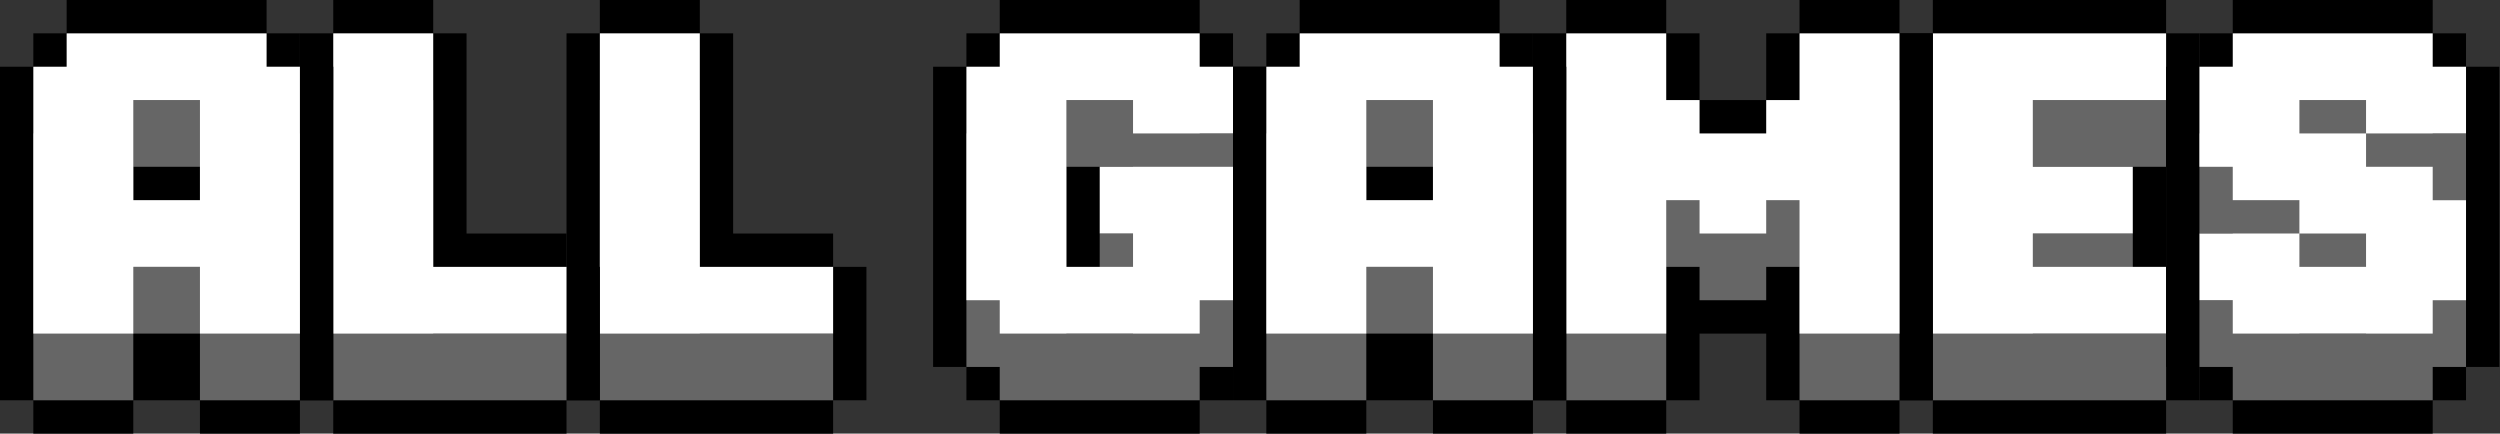 <?xml version="1.0" encoding="UTF-8" standalone="no"?>
<svg
   enable-background="new 0 0 3839 665.43"
   height="666"
   viewBox="0 0 3840 666"
   width="3840"
   version="1.1"
   id="svg24"
   sodipodi:docname="auto-allgames.svg"
   inkscape:version="1.3.2 (091e20e, 2023-11-25)"
   xmlns:inkscape="http://www.inkscape.org/namespaces/inkscape"
   xmlns:sodipodi="http://sodipodi.sourceforge.net/DTD/sodipodi-0.dtd"
   xmlns="http://www.w3.org/2000/svg"
   xmlns:svg="http://www.w3.org/2000/svg">
  <rect x="0" y="0" width="3840" height="666" fill="#333333" stroke="none"/>
  <defs
     id="defs24" />
  <sodipodi:namedview
     id="namedview24"
     pagecolor="#ffffff"
     bordercolor="#000000"
     borderopacity="0.25"
     inkscape:showpageshadow="2"
     inkscape:pageopacity="0.0"
     inkscape:pagecheckerboard="true"
     inkscape:deskcolor="#d1d1d1"
     inkscape:zoom="0.21510417"
     inkscape:cx="1917.6755"
     inkscape:cy="334.72155"
     inkscape:window-width="1312"
     inkscape:window-height="449"
     inkscape:window-x="0"
     inkscape:window-y="39"
     inkscape:window-maximized="0"
     inkscape:current-layer="svg24" />
  <g
     id="g26">
    <g
       id="g25">
      <g
         transform="scale(1 1.001)"
         id="g24">
        <path
           d="m1279.67 614.24h51.18v-102.37-102.38h-51.18v-51.18h-153.56v-204.75-102.37h-51.19v-51.19h-153.56v51.19h-51.19v102.37 358.31 102.37h51.19v51.19h102.37 51.19 204.75z"
           id="path1" />
        <path
           d="m1074.92 511.87v-358.31h-153.56v460.68h102.37 51.19 204.75v-102.37z"
           fill="#666"
           id="path2" />
        <path
           d="m1074.92 409.49v-358.3h-153.56v460.68h102.37 51.19 204.75v-102.38z"
           fill="#fff"
           id="path3" />
        <path
           d="m870.17 614.24h51.19v-102.37-102.38h-51.19v-51.18h-153.56v-204.75-102.37h-51.18v-51.19h-153.56v51.19h-51.19v102.37 358.31 102.37h51.19v51.19h102.37 51.19 204.74z"
           id="path4" />
        <path
           d="m665.43 511.87v-358.31h-153.56v460.68h102.37 51.19 204.74v-102.37z"
           fill="#666"
           id="path5" />
        <path
           d="m665.43 409.49v-358.3h-153.56v460.68h102.37 51.19 204.74v-102.38z"
           fill="#fff"
           id="path6" />
        <path
           d="m460.68 665.43v-51.19h51.19v-102.37-307.12-102.38h-51.19v-51.18h-51.19v-51.19h-307.12v51.19h-51.18v51.18h-51.19v102.38 307.12 102.37h51.19v51.19h153.56v-51.19h51.18 51.19v51.19z"
           id="path7" />
        <path
           d="m409.49 204.75v-51.19h-307.12v51.19h-51.18v409.49h153.56v-102.37h102.37v102.37h153.56v-409.49zm-204.74 204.74v-153.56h102.37v153.56z"
           fill="#666"
           id="path8" />
        <path
           d="m409.49 102.37v-51.18h-307.12v51.19h-51.18v409.49h153.56v-102.38h102.37v102.37h153.56v-409.49zm-204.74 204.75v-153.56h102.37v153.56z"
           fill="#fff"
           id="path9" />
        <path
           d="m2968.83 665.43h102.37 51.19 204.74v-51.19h51.19v-102.37-102.38h-51.19v-51.18-51.19-51.19h51.19v-102.37-102.37h-51.19v-51.19h-204.74-51.19-102.37v51.19h-51.19v102.37 358.31 102.37h51.19z"
           id="path10" />
        <path
           d="m3327.13 255.93v-102.37h-204.74-51.19-102.37v460.68h102.37 51.19 204.74v-102.37h-204.74v-51.19h153.56v-102.37h-153.56v-102.38z"
           fill="#666"
           id="path11" />
        <path
           d="m3327.13 153.56v-102.37h-204.74-51.19-102.37v460.68h102.37 51.19 204.74v-102.38h-204.74v-51.18h153.56v-102.38h-153.56v-102.37z"
           fill="#fff"
           id="path12" />
        <path
           d="m1893.91 563.05h51.18v-102.37-102.37-51.19-51.19-51.18-102.38h-51.18v-51.18h-51.19v-51.19h-307.12v51.19h-51.19v51.18h-51.18v102.38 255.93 102.37h51.18v51.19h51.19v51.19h307.12v-51.19h51.19z"
           id="path13" />
        <path
           d="m1893.91 307.12v-102.37h-51.19v-51.19h-307.12v51.19h-51.19v358.3h51.19v51.19h307.12v-51.19h51.19v-204.74h-51.19-102.37-51.19v102.37h51.19v51.19h-102.38v-255.94h102.38v51.19z"
           fill="#666"
           id="path14" />
        <path
           d="m1893.91 204.75v-102.38h-51.19v-51.18h-307.12v51.18h-51.19v358.31h51.19v51.19h307.12v-51.19h51.19v-204.75h-51.19-102.37-51.19v102.38h51.19v51.18h-102.38v-255.93h102.38v51.19z"
           fill="#fff"
           id="path15" />
        <path
           d="m2405.77 665.43h153.56v-51.19h51.19v-102.37h102.37v102.37h51.19v51.19h153.56v-51.19h51.19v-102.37-358.31-102.37h-51.19v-51.19h-153.56v51.19h-51.19v51.18 51.19h-51.18-51.19v-51.19-51.18h-51.19v-51.19h-153.56v51.19h-51.18v102.37 358.31 102.37h51.18z"
           id="path16" />
        <path
           d="m2764.08 153.56v102.37h-51.19v51.19h-102.37v-51.19h-51.19v-102.37h-153.56v460.68h153.56v-204.75h51.19v51.19h102.37v-51.19h51.19v204.75h153.56v-460.68z"
           fill="#666"
           id="path17" />
        <path
           d="m2764.08 51.19v102.37h-51.19v51.19h-102.37v-51.19h-51.19v-102.37h-153.56v460.68h153.56v-204.75h51.19v51.19h102.37v-51.19h51.19v204.75h153.56v-460.68z"
           fill="#fff"
           id="path18" />
        <path
           d="m2354.59 665.43v-51.19h51.18v-102.37-307.12-102.38h-51.18v-51.18h-51.19v-51.19h-307.12v51.19h-51.19v51.18h-51.18v102.38 307.12 102.37h51.18v51.19h153.56v-51.19h51.19 51.19v51.19z"
           id="path19" />
        <path
           d="m2303.4 204.75v-51.19h-307.12v51.19h-51.19v409.49h153.56v-102.37h102.37v102.37h153.56v-409.49zm-204.75 204.74v-153.56h102.37v153.56z"
           fill="#666"
           id="path20" />
        <path
           d="m2303.4 102.37v-51.18h-307.12v51.19h-51.19v409.49h153.56v-102.38h102.37v102.37h153.56v-409.49zm-204.75 204.75v-153.56h102.37v153.56z"
           fill="#fff"
           id="path21" />
        <path
           d="m3429.51 614.24v51.19h307.12v-51.19h51.18v-51.19h51.19v-102.37-51.19-102.37-102.37-102.38h-51.19v-51.18h-51.18v-51.19h-307.12v51.19h-51.19v51.18h-51.19v102.38 51.18 102.38 102.37 102.37h51.19v51.19z"
           id="path22" />
        <path
           d="m3736.63 614.24v-51.19h51.18v-153.56h-51.18v-51.18h-102.38v-51.19h-102.37v-51.19h102.37v51.19h153.56v-102.37h-51.18v-51.19h-307.12v51.19h-51.19v153.56h51.19v51.18h102.37v51.19h102.37v51.19h-102.37v-51.19h-153.56v102.37h51.19v51.19z"
           fill="#666"
           id="path23" />
        <path
           d="m3736.63 511.87v-51.19h51.18v-153.56h-51.18v-51.19h-102.38v-51.18h-102.37v-51.19h102.37v51.19h153.56v-102.38h-51.18v-51.18h-307.12v51.18h-51.19v153.56h51.19v51.19h102.37v51.19h102.37v51.18h-102.37v-51.18h-153.56v102.37h51.19v51.19z"
           fill="#fff"
           id="path24" />
      </g>
    </g>
  </g>
</svg>
